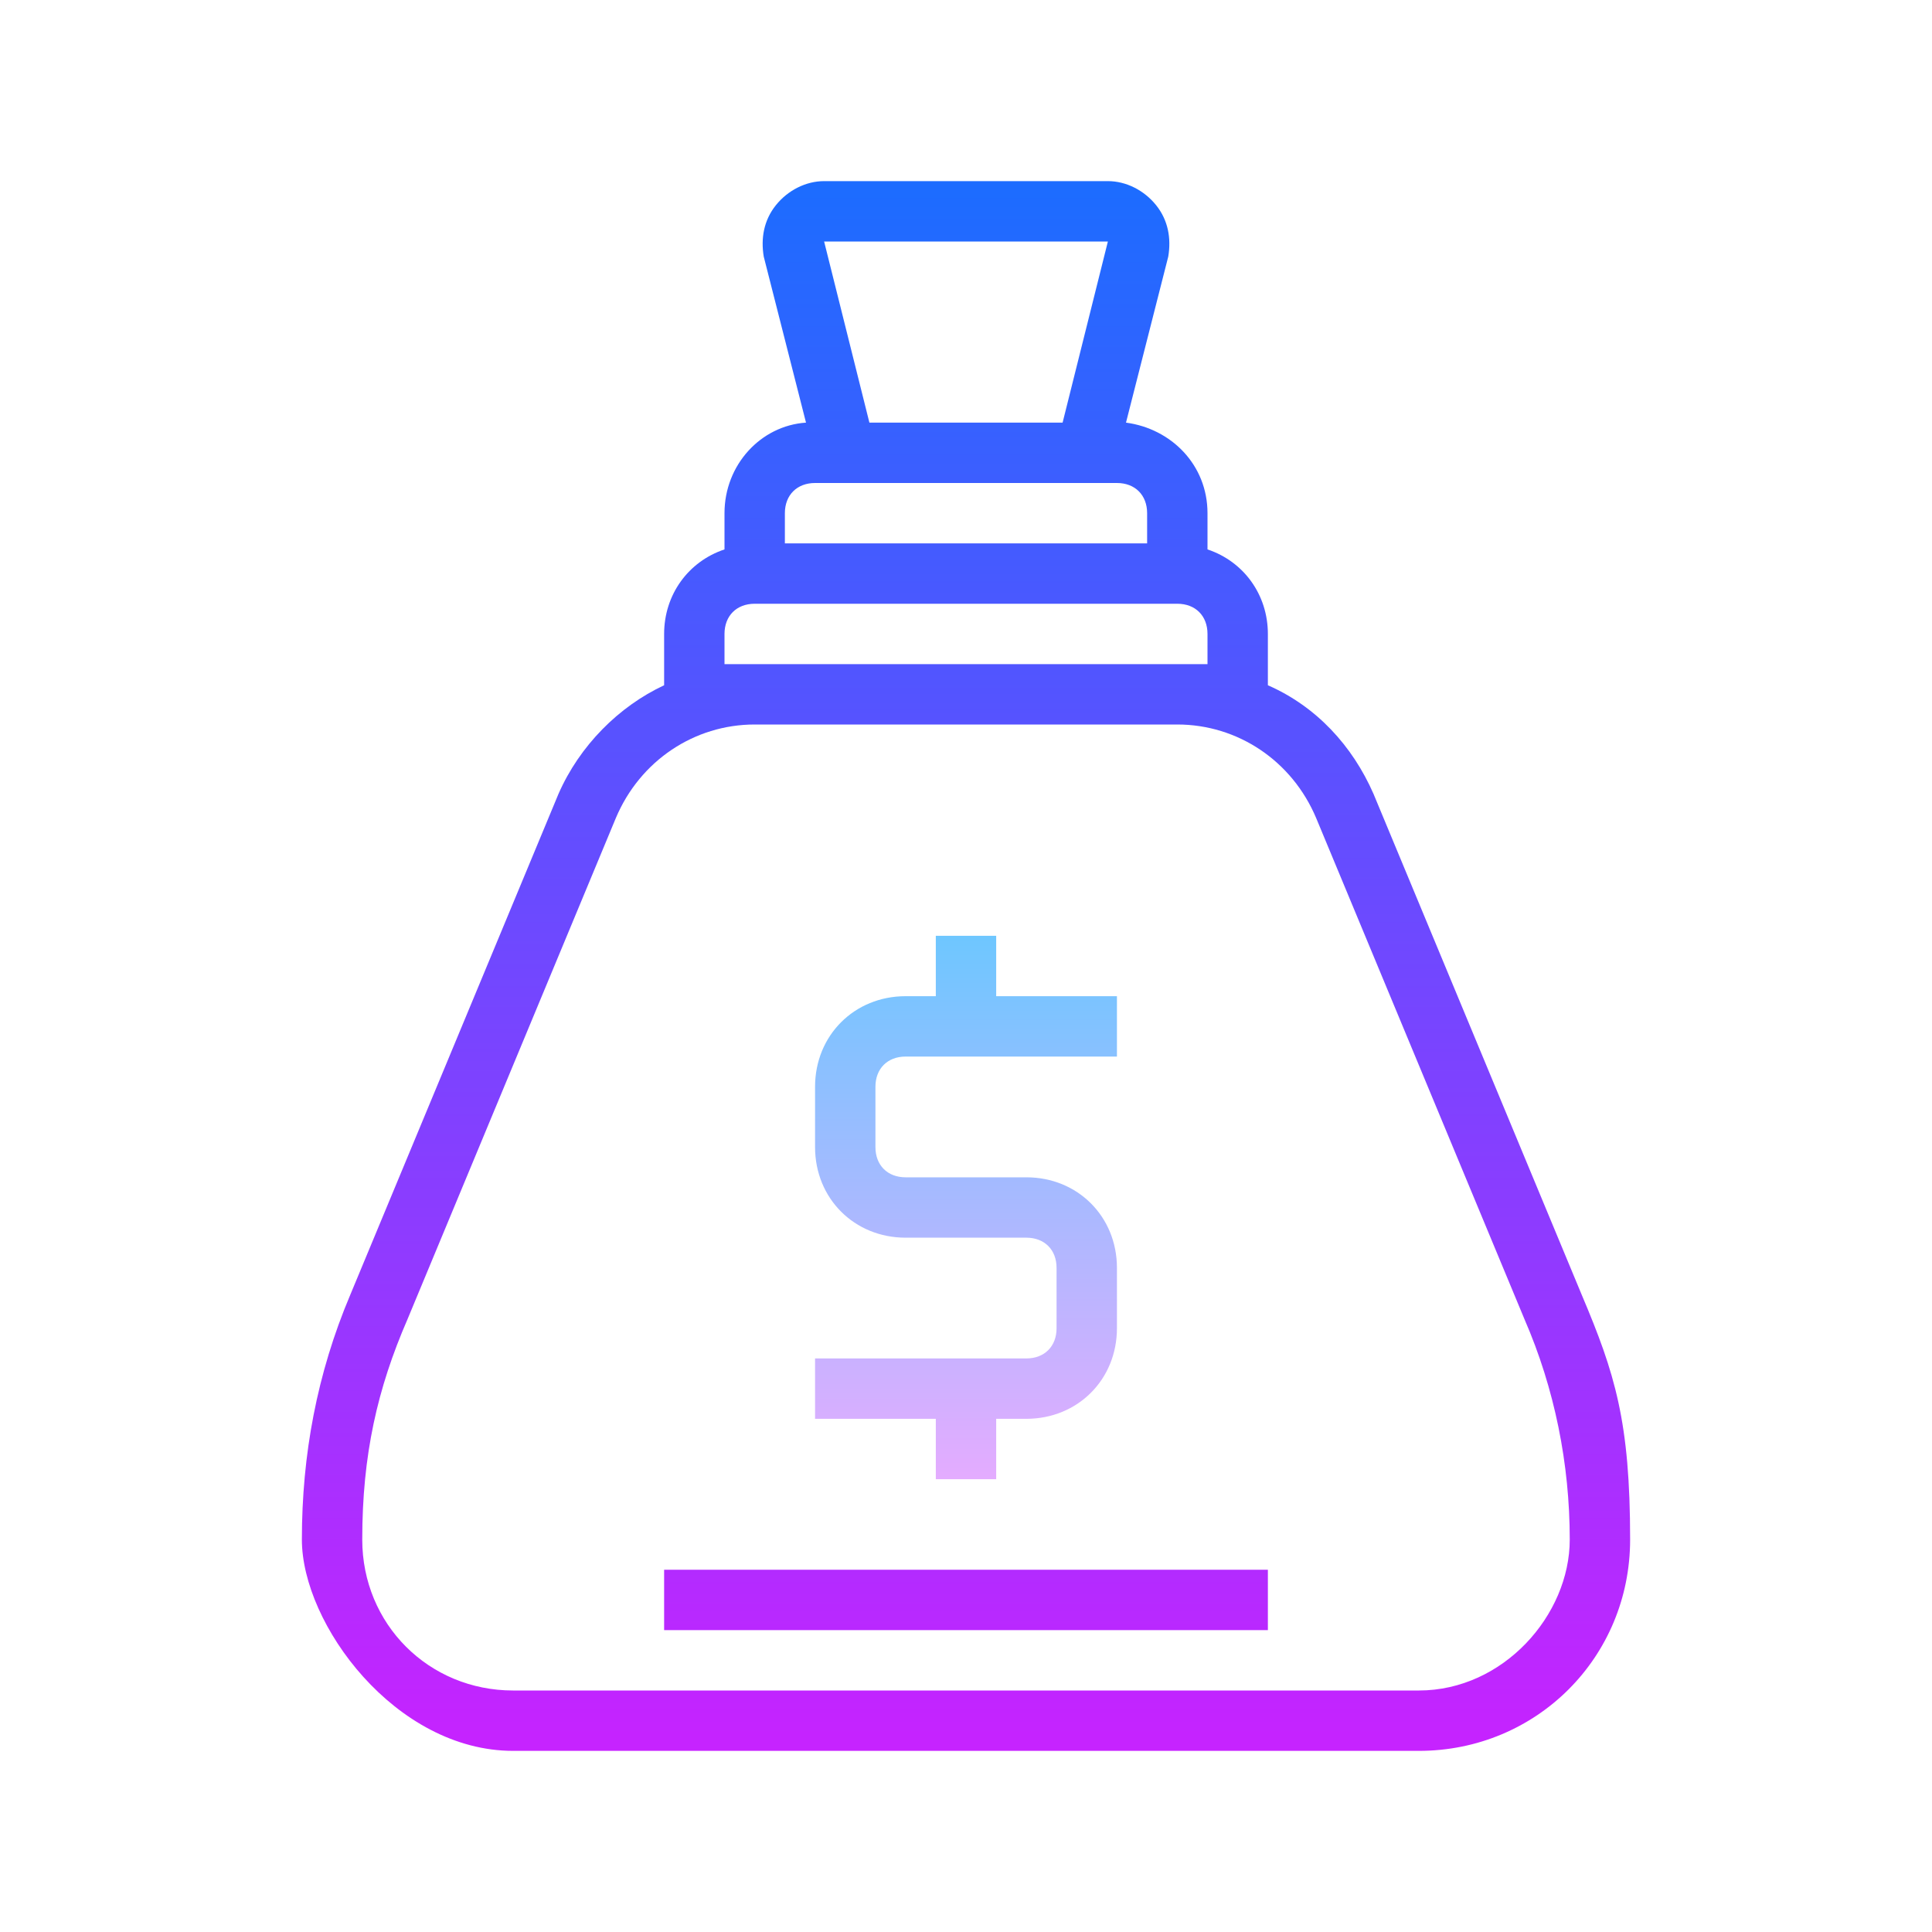 <?xml version="1.0" encoding="UTF-8"?>
<svg id="Layer_1" data-name="Layer 1" xmlns="http://www.w3.org/2000/svg" xmlns:xlink="http://www.w3.org/1999/xlink" version="1.1" viewBox="0 0 64 64">
  <defs>
    <style>
      .cls-1 {
        fill: url(#linear-gradient);
      }

      .cls-1, .cls-2, .cls-3 {
        stroke-width: 0px;
      }

      .cls-2 {
        fill: url(#linear-gradient-2);
      }

      .cls-3 {
        fill: url(#linear-gradient-3);
      }
    </style>
    <linearGradient id="linear-gradient" x1="32" y1="60.5" x2="32" y2="7.6" gradientTransform="translate(0 66) scale(1 -1)" gradientUnits="userSpaceOnUse">
      <stop offset="0" stop-color="#1a6dff"/>
      <stop offset="1" stop-color="#c822ff"/>
    </linearGradient>
    <linearGradient id="linear-gradient-2" x1="32" y1="60.5" x2="32" y2="7.6" gradientTransform="translate(0 66) scale(1 -1)" gradientUnits="userSpaceOnUse">
      <stop offset="0" stop-color="#1a6dff"/>
      <stop offset="1" stop-color="#c822ff"/>
    </linearGradient>
    <linearGradient id="linear-gradient-3" x1="32" y1="35.2" x2="32" y2="16.7" gradientTransform="translate(0 66) scale(1 -1)" gradientUnits="userSpaceOnUse">
      <stop offset="0" stop-color="#6dc7ff"/>
      <stop offset="1" stop-color="#e6abff"/>
    </linearGradient>
  </defs>
  <path class="cls-1" d="M52.4,42.9l-6.9-16.6c-.7-1.6-1.9-2.9-3.5-3.6v-1.7c0-1.3-.8-2.4-2-2.8v-1.2c0-1.6-1.2-2.8-2.7-3l1.4-5.5c.1-.6,0-1.2-.4-1.7-.4-.5-1-.8-1.6-.8h-9.4c-.6,0-1.2.3-1.6.8s-.5,1.1-.4,1.7l1.4,5.5c-1.5.1-2.7,1.4-2.7,3v1.2c-1.2.4-2,1.5-2,2.8v1.7c-1.5.7-2.8,2-3.5,3.6l-6.9,16.6c-1.1,2.6-1.6,5.3-1.6,8.1s3.1,7,7,7h30c3.9,0,7-3.1,7-7s-.5-5.5-1.6-8.1ZM36.7,8l-1.5,6h-6.4l-1.5-6h9.4ZM26,17c0-.6.4-1,1-1h10c.6,0,1,.4,1,1v1h-12v-1ZM24,22v-1c0-.6.4-1,1-1h14c.6,0,1,.4,1,1v1h-16ZM47,56h-30c-2.8,0-5-2.2-5-5s.5-5,1.5-7.3l6.9-16.6c.8-1.9,2.6-3.1,4.6-3.1h14c2,0,3.8,1.2,4.6,3.1l6.9,16.6c1,2.3,1.5,4.8,1.5,7.3s-2.2,5-5,5Z"/>
  <path class="cls-2" d="M22,52h20v2h-20v-2Z"/>
  <path class="cls-3" d="M30,35h7v-2h-4v-2h-2v2h-1c-1.7,0-3,1.3-3,3v2c0,1.7,1.3,3,3,3h4c.6,0,1,.4,1,1v2c0,.6-.4,1-1,1h-7v2h4v2h2v-2h1c1.7,0,3-1.3,3-3v-2c0-1.7-1.3-3-3-3h-4c-.6,0-1-.4-1-1v-2c0-.6.4-1,1-1Z"/>
</svg>